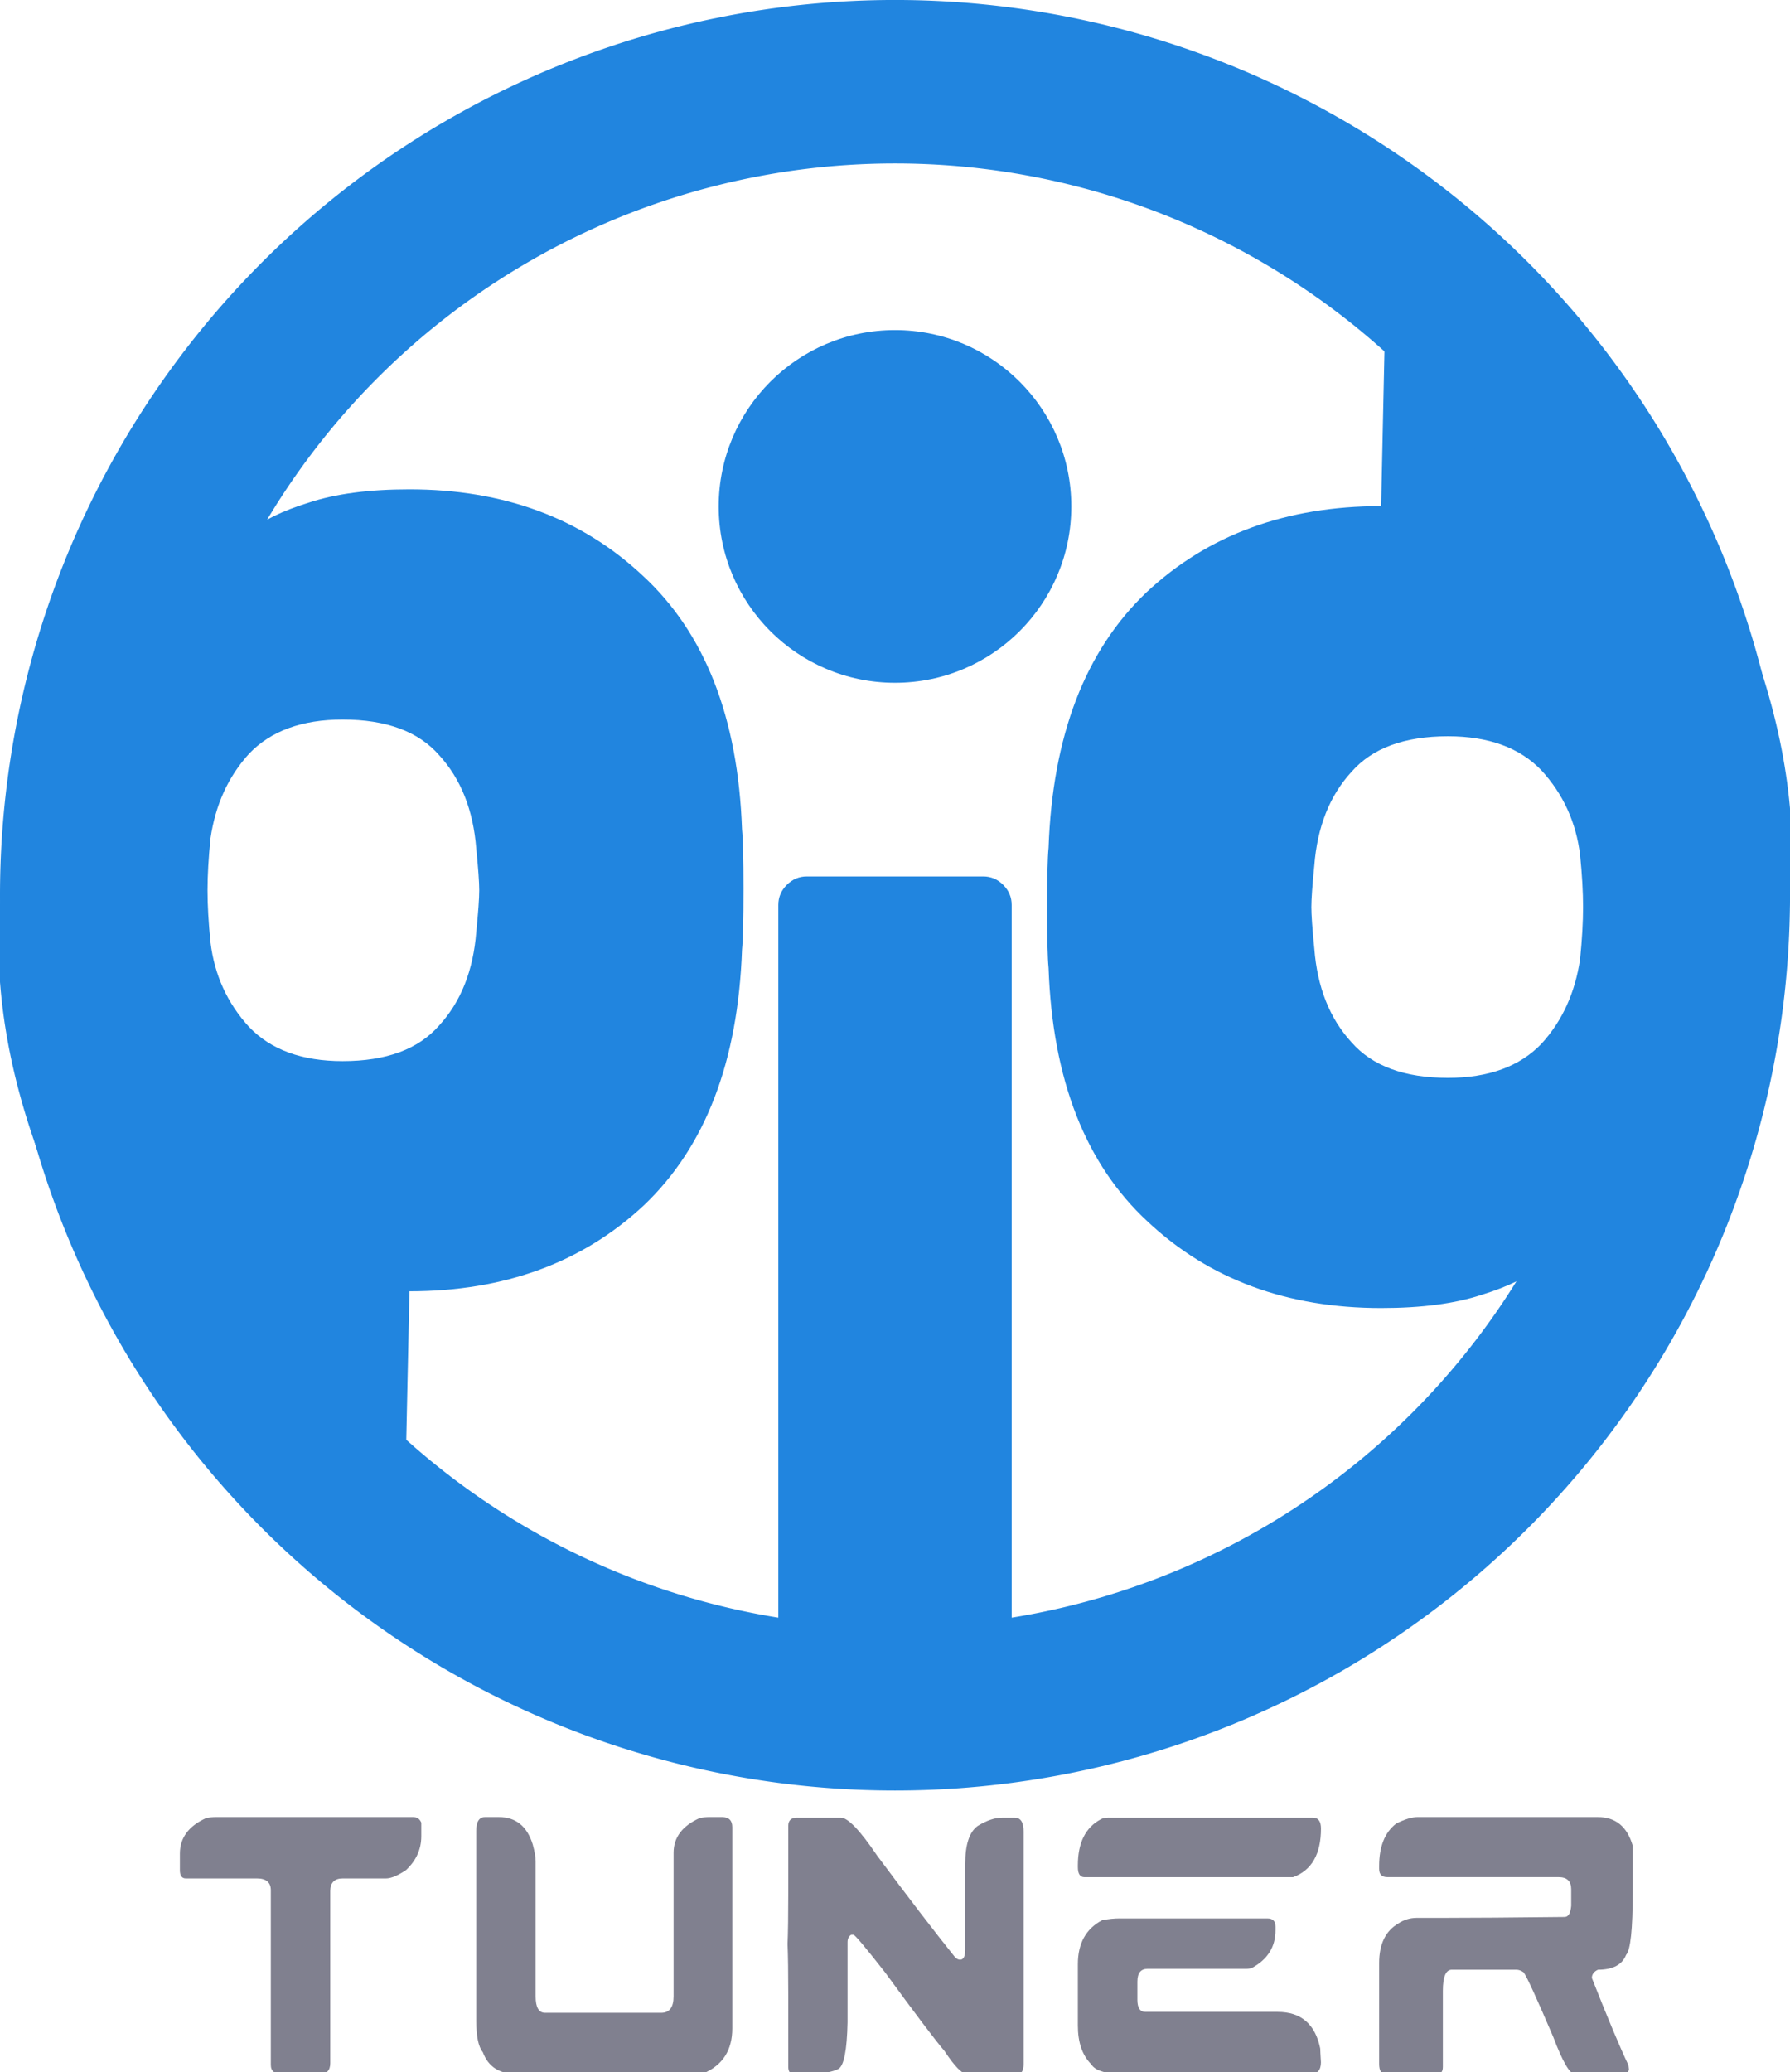 <?xml version="1.0" encoding="UTF-8" standalone="no"?>
<!-- Created with Inkscape (http://www.inkscape.org/) -->

<svg
   xmlns:dc="http://purl.org/dc/elements/1.1/"
   xmlns:cc="http://creativecommons.org/ns#"
   xmlns:rdf="http://www.w3.org/1999/02/22-rdf-syntax-ns#"
   xmlns:svg="http://www.w3.org/2000/svg"
   xmlns="http://www.w3.org/2000/svg"
   xmlns:sodipodi="http://sodipodi.sourceforge.net/DTD/sodipodi-0.dtd"
   xmlns:inkscape="http://www.inkscape.org/namespaces/inkscape"
   width="77.674mm"
   height="89.887mm"
   viewBox="0 0 77.674 89.887"
   version="1.1"
   id="svg8"
   inkscape:version="0.92.3 (2405546, 2018-03-11)"
   sodipodi:docname="logo_text.svg">
  <defs
     id="defs2" />
  <sodipodi:namedview
     id="base"
     pagecolor="#ffffff"
     bordercolor="#666666"
     borderopacity="1.0"
     inkscape:pageopacity="0.0"
     inkscape:pageshadow="2"
     inkscape:zoom="1.979899"
     inkscape:cx="106.95084"
     inkscape:cy="177.67379"
     inkscape:document-units="mm"
     inkscape:current-layer="g117"
     showgrid="false"
     inkscape:window-width="1920"
     inkscape:window-height="1017"
     inkscape:window-x="-8"
     inkscape:window-y="-8"
     inkscape:window-maximized="1"
     fit-margin-top="0"
     fit-margin-left="0"
     fit-margin-right="0"
     fit-margin-bottom="0" />
  <g
     inkscape:label="Layer 1"
     inkscape:groupmode="layer"
     id="layer1"
     transform="translate(-20.452,-114.301)">
    <g
       id="g117"
       transform="translate(-8.315,-7.371)">
      <path
         sodipodi:nodetypes="ccsscccccsccsccccccsccsccsccsc"
         inkscape:connector-curvature="0"
         id="path4738"
         style="font-style:normal;font-variant:normal;font-weight:bold;font-stretch:normal;font-size:45.861px;line-height:1.25;font-family:Rubik;-inkscape-font-specification:'Rubik, Bold';font-variant-ligatures:normal;font-variant-caps:normal;font-variant-numeric:normal;font-feature-settings:normal;text-align:start;letter-spacing:0px;word-spacing:0px;writing-mode:lr-tb;text-anchor:start;fill:#2185df;fill-opacity:1;stroke:none;stroke-width:0.372"
         d="m 46.369,185.429 c 0,0.472 -0.172,0.88 -0.515,1.224 -0.344,0.344 -0.752,0.515 -1.224,0.515 h -4.413 c -0.472,0 -0.88,-0.172 -1.224,-0.515 -0.344,-0.344 -0.515,-0.752 -0.515,-1.224 -16.933,-21.442 -7.913,-34.094 -2.233,-38.463 1.823,-1.751 1.265,-0.947 3.269,-2.198 0.644,-0.515 1.525,-0.945 2.641,-1.288 1.16,-0.387 2.62,-0.58 4.381,-0.58 4.08,0 7.452,1.246 10.114,3.737 2.706,2.491 4.145,6.163 4.316,11.016 0.043,0.429 0.064,1.288 0.064,2.577 0,1.331 -0.021,2.212 -0.064,2.641 -0.172,4.853 -1.589,8.547 -4.252,11.081 -2.663,2.491 -6.056,3.737 -10.179,3.737 z m 3.065,-26.938 c -0.129,-1.675 -0.666,-3.028 -1.611,-4.059 -0.902,-1.031 -2.298,-1.546 -4.188,-1.546 -1.761,0 -3.114,0.494 -4.059,1.482 -0.902,0.988 -1.46,2.212 -1.675,3.672 -0.086,0.859 -0.129,1.611 -0.129,2.255 0,0.644 0.043,1.396 0.129,2.255 0.172,1.417 0.73,2.641 1.675,3.672 0.945,0.988 2.298,1.482 4.059,1.482 1.89,0 3.286,-0.515 4.188,-1.546 0.945,-1.031 1.482,-2.384 1.611,-4.059 0.086,-0.859 0.129,-1.46 0.129,-1.804 0,-0.344 -0.043,-0.945 -0.129,-1.804 z" />
      <path
         style="font-style:normal;font-variant:normal;font-weight:bold;font-stretch:normal;font-size:45.861px;line-height:1.25;font-family:Rubik;-inkscape-font-specification:'Rubik, Bold';font-variant-ligatures:normal;font-variant-caps:normal;font-variant-numeric:normal;font-feature-settings:normal;text-align:start;letter-spacing:0px;word-spacing:0px;writing-mode:lr-tb;text-anchor:start;fill:#2185df;fill-opacity:1;stroke:none;stroke-width:0.265"
         d="m 72.667,195.726 c 0,0.336 -0.122,0.627 -0.367,0.871 -0.245,0.245 -0.535,0.367 -0.871,0.367 h -7.649 c -0.336,0 -0.627,-0.122 -0.871,-0.367 -0.245,-0.245 -0.367,-0.535 -0.367,-0.871 v -34.796 c 0,-0.336 0.122,-0.627 0.367,-0.871 0.245,-0.245 0.535,-0.367 0.871,-0.367 h 7.649 c 0.336,0 0.627,0.122 0.871,0.367 0.245,0.245 0.367,0.535 0.367,0.871 z"
         id="path4740"
         inkscape:connector-curvature="0" />
      <circle
         style="fill:#2185df;fill-opacity:1;stroke-width:0.265"
         id="path4752"
         cx="67.604"
         cy="143.641"
         r="7.651" />
      <path
         d="m 88.865,135.887 c 0,-0.472 0.172,-0.88 0.515,-1.224 0.344,-0.344 0.752,-0.515 1.224,-0.515 h 4.413 c 0.472,0 0.88,0.172 1.224,0.515 0.344,0.344 0.515,0.752 0.515,1.224 16.933,21.442 7.913,34.094 2.233,38.463 -1.823,1.751 -1.265,0.947 -3.269,2.198 -0.644,0.515 -1.525,0.945 -2.641,1.288 -1.16,0.387 -2.62,0.58 -4.381,0.58 -4.08,0 -7.452,-1.246 -10.114,-3.737 -2.706,-2.491 -4.145,-6.163 -4.316,-11.016 -0.043,-0.429 -0.064,-1.288 -0.064,-2.577 0,-1.331 0.021,-2.212 0.064,-2.641 0.172,-4.853 1.589,-8.547 4.252,-11.081 2.663,-2.491 6.056,-3.737 10.179,-3.737 z m -3.065,26.938 c 0.129,1.675 0.666,3.028 1.611,4.059 0.902,1.031 2.298,1.546 4.188,1.546 1.761,0 3.114,-0.494 4.059,-1.482 0.902,-0.988 1.46,-2.212 1.675,-3.672 0.086,-0.859 0.129,-1.611 0.129,-2.255 0,-0.644 -0.043,-1.396 -0.129,-2.255 -0.172,-1.417 -0.73,-2.641 -1.675,-3.672 -0.945,-0.988 -2.298,-1.482 -4.059,-1.482 -1.89,0 -3.286,0.515 -4.188,1.546 -0.945,1.031 -1.482,2.384 -1.611,4.059 -0.086,0.859 -0.129,1.46 -0.129,1.804 0,0.344 0.043,0.945 0.129,1.804 z"
         style="font-style:normal;font-variant:normal;font-weight:bold;font-stretch:normal;font-size:45.861px;line-height:1.25;font-family:Rubik;-inkscape-font-specification:'Rubik, Bold';font-variant-ligatures:normal;font-variant-caps:normal;font-variant-numeric:normal;font-feature-settings:normal;text-align:start;letter-spacing:0px;word-spacing:0px;writing-mode:lr-tb;text-anchor:start;fill:#2185df;fill-opacity:1;stroke:none;stroke-width:0.372"
         id="path4754"
         inkscape:connector-curvature="0"
         sodipodi:nodetypes="ccsscccccsccsccccccsccsccsccsc" />
      <path
         inkscape:connector-curvature="0"
         id="path4732"
         d="m 67.604,121.671 a 38.837,38.837 0 0 0 -38.837,38.837 38.837,38.837 0 0 0 38.837,38.837 38.837,38.837 0 0 0 38.837,-38.837 38.837,38.837 0 0 0 -38.837,-38.837 z m 0,7.092 a 31.745,31.745 0 0 1 31.745,31.745 31.745,31.745 0 0 1 -31.745,31.745 31.745,31.745 0 0 1 -31.745,-31.745 31.745,31.745 0 0 1 31.745,-31.745 z"
         style="fill:#2185df;fill-opacity:1;stroke-width:0.315" />
      <g
         aria-label="TUNER"
         transform="scale(0.896,1.117)"
         style="font-style:normal;font-weight:normal;font-size:14.269px;line-height:1.25;font-family:sans-serif;letter-spacing:0px;word-spacing:0px;fill:#80808f;fill-opacity:1;stroke:none;stroke-width:0.357"
         id="text828">
        <path
           d="m 42.56,179.497 h 9.559 q 0.279,0 0.39,0.216 v 0.529 q 0,0.759 -0.745,1.317 -0.606,0.32 -0.961,0.32 h -2.097 q -0.606,0 -0.606,0.495 v 6.681 q 0,0.425 -0.529,0.425 H 45.793 q -0.571,0 -0.571,-0.355 v -6.786 q 0,-0.46 -0.676,-0.46 h -3.442 q -0.286,0 -0.286,-0.32 v -0.641 q 0,-0.927 1.282,-1.386 0.23,-0.035 0.46,-0.035 z"
           style="font-style:normal;font-variant:normal;font-weight:normal;font-stretch:normal;font-size:14.269px;font-family:Technopollas;-inkscape-font-specification:'Technopollas, Normal';font-variant-ligatures:normal;font-variant-caps:normal;font-variant-numeric:normal;font-feature-settings:normal;text-align:start;writing-mode:lr-tb;text-anchor:start;fill:#80808f;fill-opacity:1;stroke-width:0.357"
           id="path820" />
        <path
           d="m 55.595,179.497 h 0.676 q 1.226,0 1.637,1.066 0.139,0.411 0.139,0.641 v 5.26 q 0,0.634 0.46,0.634 h 5.615 q 0.606,0 0.606,-0.634 v -5.581 q 0,-0.899 1.275,-1.352 0.237,-0.035 0.467,-0.035 h 0.599 q 0.502,0 0.502,0.39 v 7.817 q 0,1.268 -1.386,1.742 -0.272,0.035 -0.606,0.035 h -8.416 q -1.282,0 -1.672,-0.85 -0.32,-0.314 -0.32,-1.212 v -7.392 q 0,-0.529 0.425,-0.529 z"
           style="font-style:normal;font-variant:normal;font-weight:normal;font-stretch:normal;font-size:14.269px;font-family:Technopollas;-inkscape-font-specification:'Technopollas, Normal';font-variant-ligatures:normal;font-variant-caps:normal;font-variant-numeric:normal;font-feature-settings:normal;text-align:start;writing-mode:lr-tb;text-anchor:start;fill:#80808f;fill-opacity:1;stroke-width:0.357"
           id="path822" />
        <path
           d="m 70.714,179.518 h 2.111 q 0.516,0 1.756,1.47 2.243,2.418 3.769,3.943 0.125,0.105 0.251,0.105 0.251,0 0.251,-0.39 v -3.337 q 0,-1.122 0.606,-1.47 0.655,-0.32 1.184,-0.32 h 0.606 q 0.432,0 0.432,0.536 v 9.029 q 0,0.397 -0.32,0.397 h -2.404 q -0.369,0 -1.108,-0.899 -0.662,-0.62 -2.87,-3.045 -1.435,-1.47 -1.54,-1.47 h -0.111 q -0.174,0.091 -0.174,0.286 v 3.121 q -0.042,1.63 -0.446,1.804 -0.397,0.167 -1.352,0.202 h -0.787 q -0.286,0 -0.286,-0.286 v -2.759 q 0,-1.331 -0.035,-2.006 0.035,-0.683 0.035,-2.007 v -2.585 q 0,-0.32 0.432,-0.32 z"
           style="font-style:normal;font-variant:normal;font-weight:normal;font-stretch:normal;font-size:14.269px;font-family:Technopollas;-inkscape-font-specification:'Technopollas, Normal';font-variant-ligatures:normal;font-variant-caps:normal;font-variant-numeric:normal;font-feature-settings:normal;text-align:start;writing-mode:lr-tb;text-anchor:start;fill:#80808f;fill-opacity:1;stroke-width:0.357"
           id="path824" />
        <path
           d="m 85.805,179.518 h 9.886 q 0.39,0 0.39,0.425 0,1.491 -1.352,1.888 h -10.102 q -0.32,0 -0.32,-0.39 v -0.07 q 0,-1.31 1.101,-1.784 0.139,-0.07 0.397,-0.07 z m 0.529,3.915 h 7.155 q 0.39,0 0.39,0.32 v 0.139 q 0,0.968 -1.143,1.463 -0.132,0.035 -0.279,0.035 h -4.772 q -0.495,0 -0.495,0.495 v 0.711 q 0,0.467 0.39,0.467 h 6.403 q 1.7,0 2.062,1.421 0,0.084 0.035,0.536 0,0.46 -0.529,0.46 H 86.585 q -1.345,0 -1.637,-0.39 -0.641,-0.516 -0.641,-1.498 v -2.383 q 0,-1.212 1.177,-1.707 0.453,-0.07 0.85,-0.07 z"
           style="font-style:normal;font-variant:normal;font-weight:normal;font-stretch:normal;font-size:14.269px;font-family:Technopollas;-inkscape-font-specification:'Technopollas, Normal';font-variant-ligatures:normal;font-variant-caps:normal;font-variant-numeric:normal;font-feature-settings:normal;text-align:start;writing-mode:lr-tb;text-anchor:start;fill:#80808f;fill-opacity:1;stroke-width:0.357"
           id="path826" />
        <path
           d="m 100.763,179.497 h 8.73 q 1.289,0 1.686,1.115 v 1.797 q 0,2.16 -0.32,2.438 -0.286,0.578 -1.366,0.578 -0.293,0.111 -0.293,0.32 1.143,2.327 1.763,3.372 l 0.035,0.181 q -0.07,0.167 -0.139,0.181 h -2.48 q -0.369,0 -1.045,-1.435 -1.198,-2.25 -1.435,-2.515 -0.181,-0.105 -0.355,-0.105 h -3.128 q -0.432,0 -0.432,0.822 v 2.947 q 0,0.286 -0.286,0.286 h -2.48 q -0.32,0 -0.32,-0.397 v -3.915 q 0,-1.108 0.934,-1.54 0.397,-0.216 0.899,-0.216 h 1.254 q 2.069,0 5.894,-0.035 0.272,0 0.32,-0.432 v -0.648 q 0,-0.467 -0.613,-0.467 h -8.291 q -0.397,0 -0.397,-0.32 v -0.111 q 0,-1.143 0.829,-1.651 0.62,-0.251 1.038,-0.251 z"
           style="font-style:normal;font-variant:normal;font-weight:normal;font-stretch:normal;font-size:14.269px;font-family:Technopollas;-inkscape-font-specification:'Technopollas, Normal';font-variant-ligatures:normal;font-variant-caps:normal;font-variant-numeric:normal;font-feature-settings:normal;text-align:start;writing-mode:lr-tb;text-anchor:start;fill:#80808f;fill-opacity:1;stroke-width:0.357"
           id="path828" />
      </g>
    </g>
  </g>
</svg>
